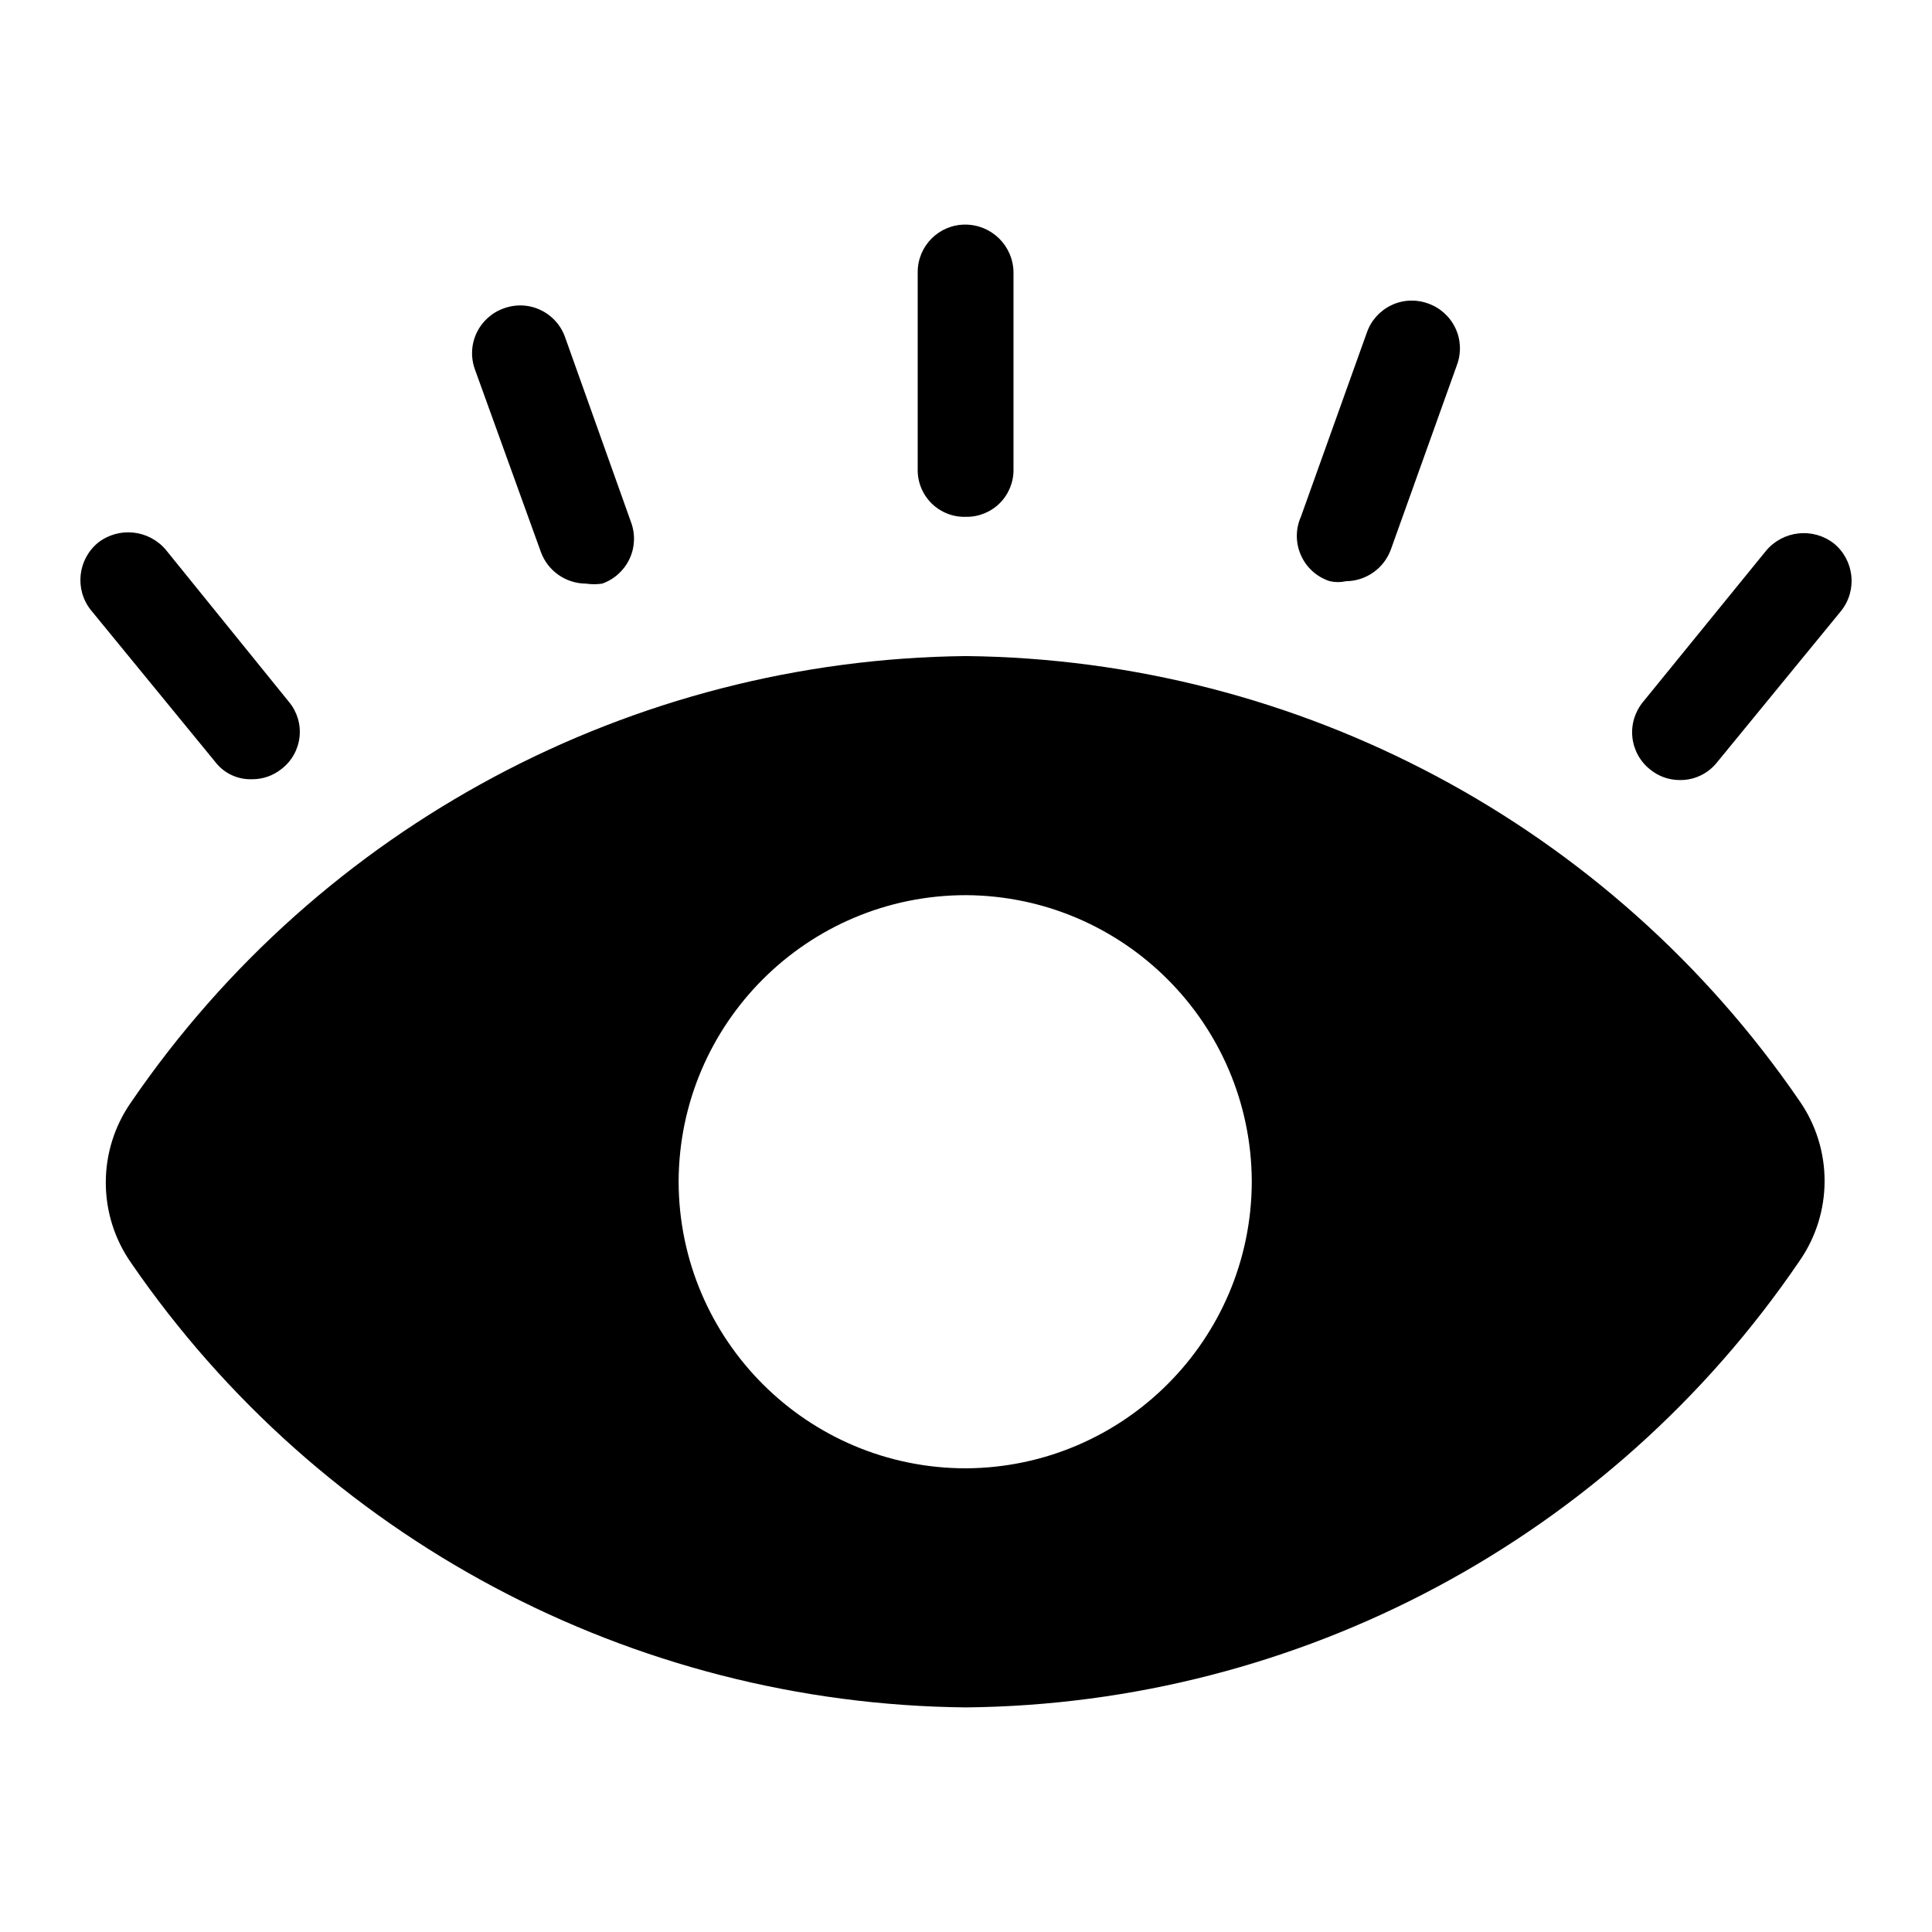 <?xml version="1.0" encoding="UTF-8"?>
<svg width="24px" height="24px" viewBox="0 0 24 24" version="1.1" xmlns="http://www.w3.org/2000/svg" xmlns:xlink="http://www.w3.org/1999/xlink">
    <!-- Generator: Sketch 48.2 (47327) - http://www.bohemiancoding.com/sketch -->
    <title>watch </title>
    <desc>Created with Sketch.</desc>
    <defs></defs>
    <g id="Symbols" stroke="none" stroke-width="1" fill="none" fill-rule="evenodd">
        <g id="watch-">
            <g id="watch" transform="translate(0, 1)">
                <rect id="Rectangle-path" x="1" y="0" width="22" height="22"></rect>
                <g id="Eye" transform="translate(0, 1)" fill="#000000" fill-rule="nonzero">
                    <path d="M2.67,7.46 L1.13,5.58 C0.924,5.323 0.965,4.948 1.22,4.74 C1.479,4.54 1.849,4.58 2.06,4.83 L3.59,6.72 C3.691,6.841 3.738,6.998 3.721,7.154 C3.704,7.311 3.624,7.454 3.5,7.55 C3.396,7.635 3.265,7.681 3.13,7.68 C2.95,7.686 2.778,7.604 2.67,7.46 Z M6.72,4.86 C6.807,5.094 7.03,5.249 7.28,5.25 C7.346,5.26 7.414,5.26 7.48,5.25 C7.629,5.198 7.751,5.088 7.819,4.945 C7.887,4.803 7.894,4.638 7.84,4.49 L7.02,2.19 C6.968,2.041 6.858,1.919 6.715,1.851 C6.573,1.783 6.408,1.776 6.26,1.83 C6.111,1.882 5.989,1.992 5.921,2.135 C5.853,2.277 5.846,2.442 5.9,2.59 L6.72,4.86 Z M12,4.42 C12.157,4.423 12.309,4.361 12.42,4.25 C12.531,4.139 12.593,3.987 12.59,3.83 L12.59,1.38 C12.585,1.053 12.318,0.79 11.99,0.79 C11.664,0.79 11.4,1.054 11.4,1.38 L11.4,3.83 C11.397,3.989 11.46,4.142 11.573,4.254 C11.687,4.365 11.841,4.426 12,4.42 Z M16.52,5.22 C16.586,5.235 16.654,5.235 16.72,5.22 C16.972,5.218 17.196,5.058 17.28,4.82 L18.1,2.53 C18.154,2.382 18.147,2.217 18.079,2.075 C18.011,1.932 17.889,1.822 17.74,1.77 C17.592,1.716 17.427,1.723 17.285,1.791 C17.142,1.859 17.032,1.981 16.98,2.13 L16.16,4.42 C16.092,4.573 16.093,4.748 16.162,4.9 C16.23,5.053 16.361,5.169 16.52,5.22 Z M22.78,4.75 C22.521,4.55 22.151,4.59 21.94,4.84 L20.41,6.72 C20.309,6.843 20.261,7.001 20.278,7.159 C20.295,7.317 20.375,7.462 20.5,7.56 C20.604,7.645 20.735,7.691 20.87,7.69 C21.049,7.692 21.219,7.61 21.33,7.47 L22.87,5.59 C23.076,5.333 23.035,4.958 22.78,4.75 Z M22.35,11.67 C22.771,12.27 22.771,13.07 22.35,13.67 C20.015,17.1 16.149,19.169 12,19.21 C7.85,19.17 3.98,17.11 1.63,13.69 C1.209,13.09 1.209,12.29 1.63,11.69 C3.976,8.262 7.847,6.194 12,6.15 C16.143,6.194 20.005,8.254 22.35,11.67 Z M15.55,12.67 C15.539,10.714 13.956,9.131 12,9.12 C10.032,9.12 8.436,10.712 8.43,12.68 C8.436,14.648 10.032,16.24 12,16.24 C13.96,16.229 15.545,14.64 15.55,12.68 L15.55,12.67 Z" id="Shape"></path>
                </g>
            </g>
        </g>
    </g>
</svg>